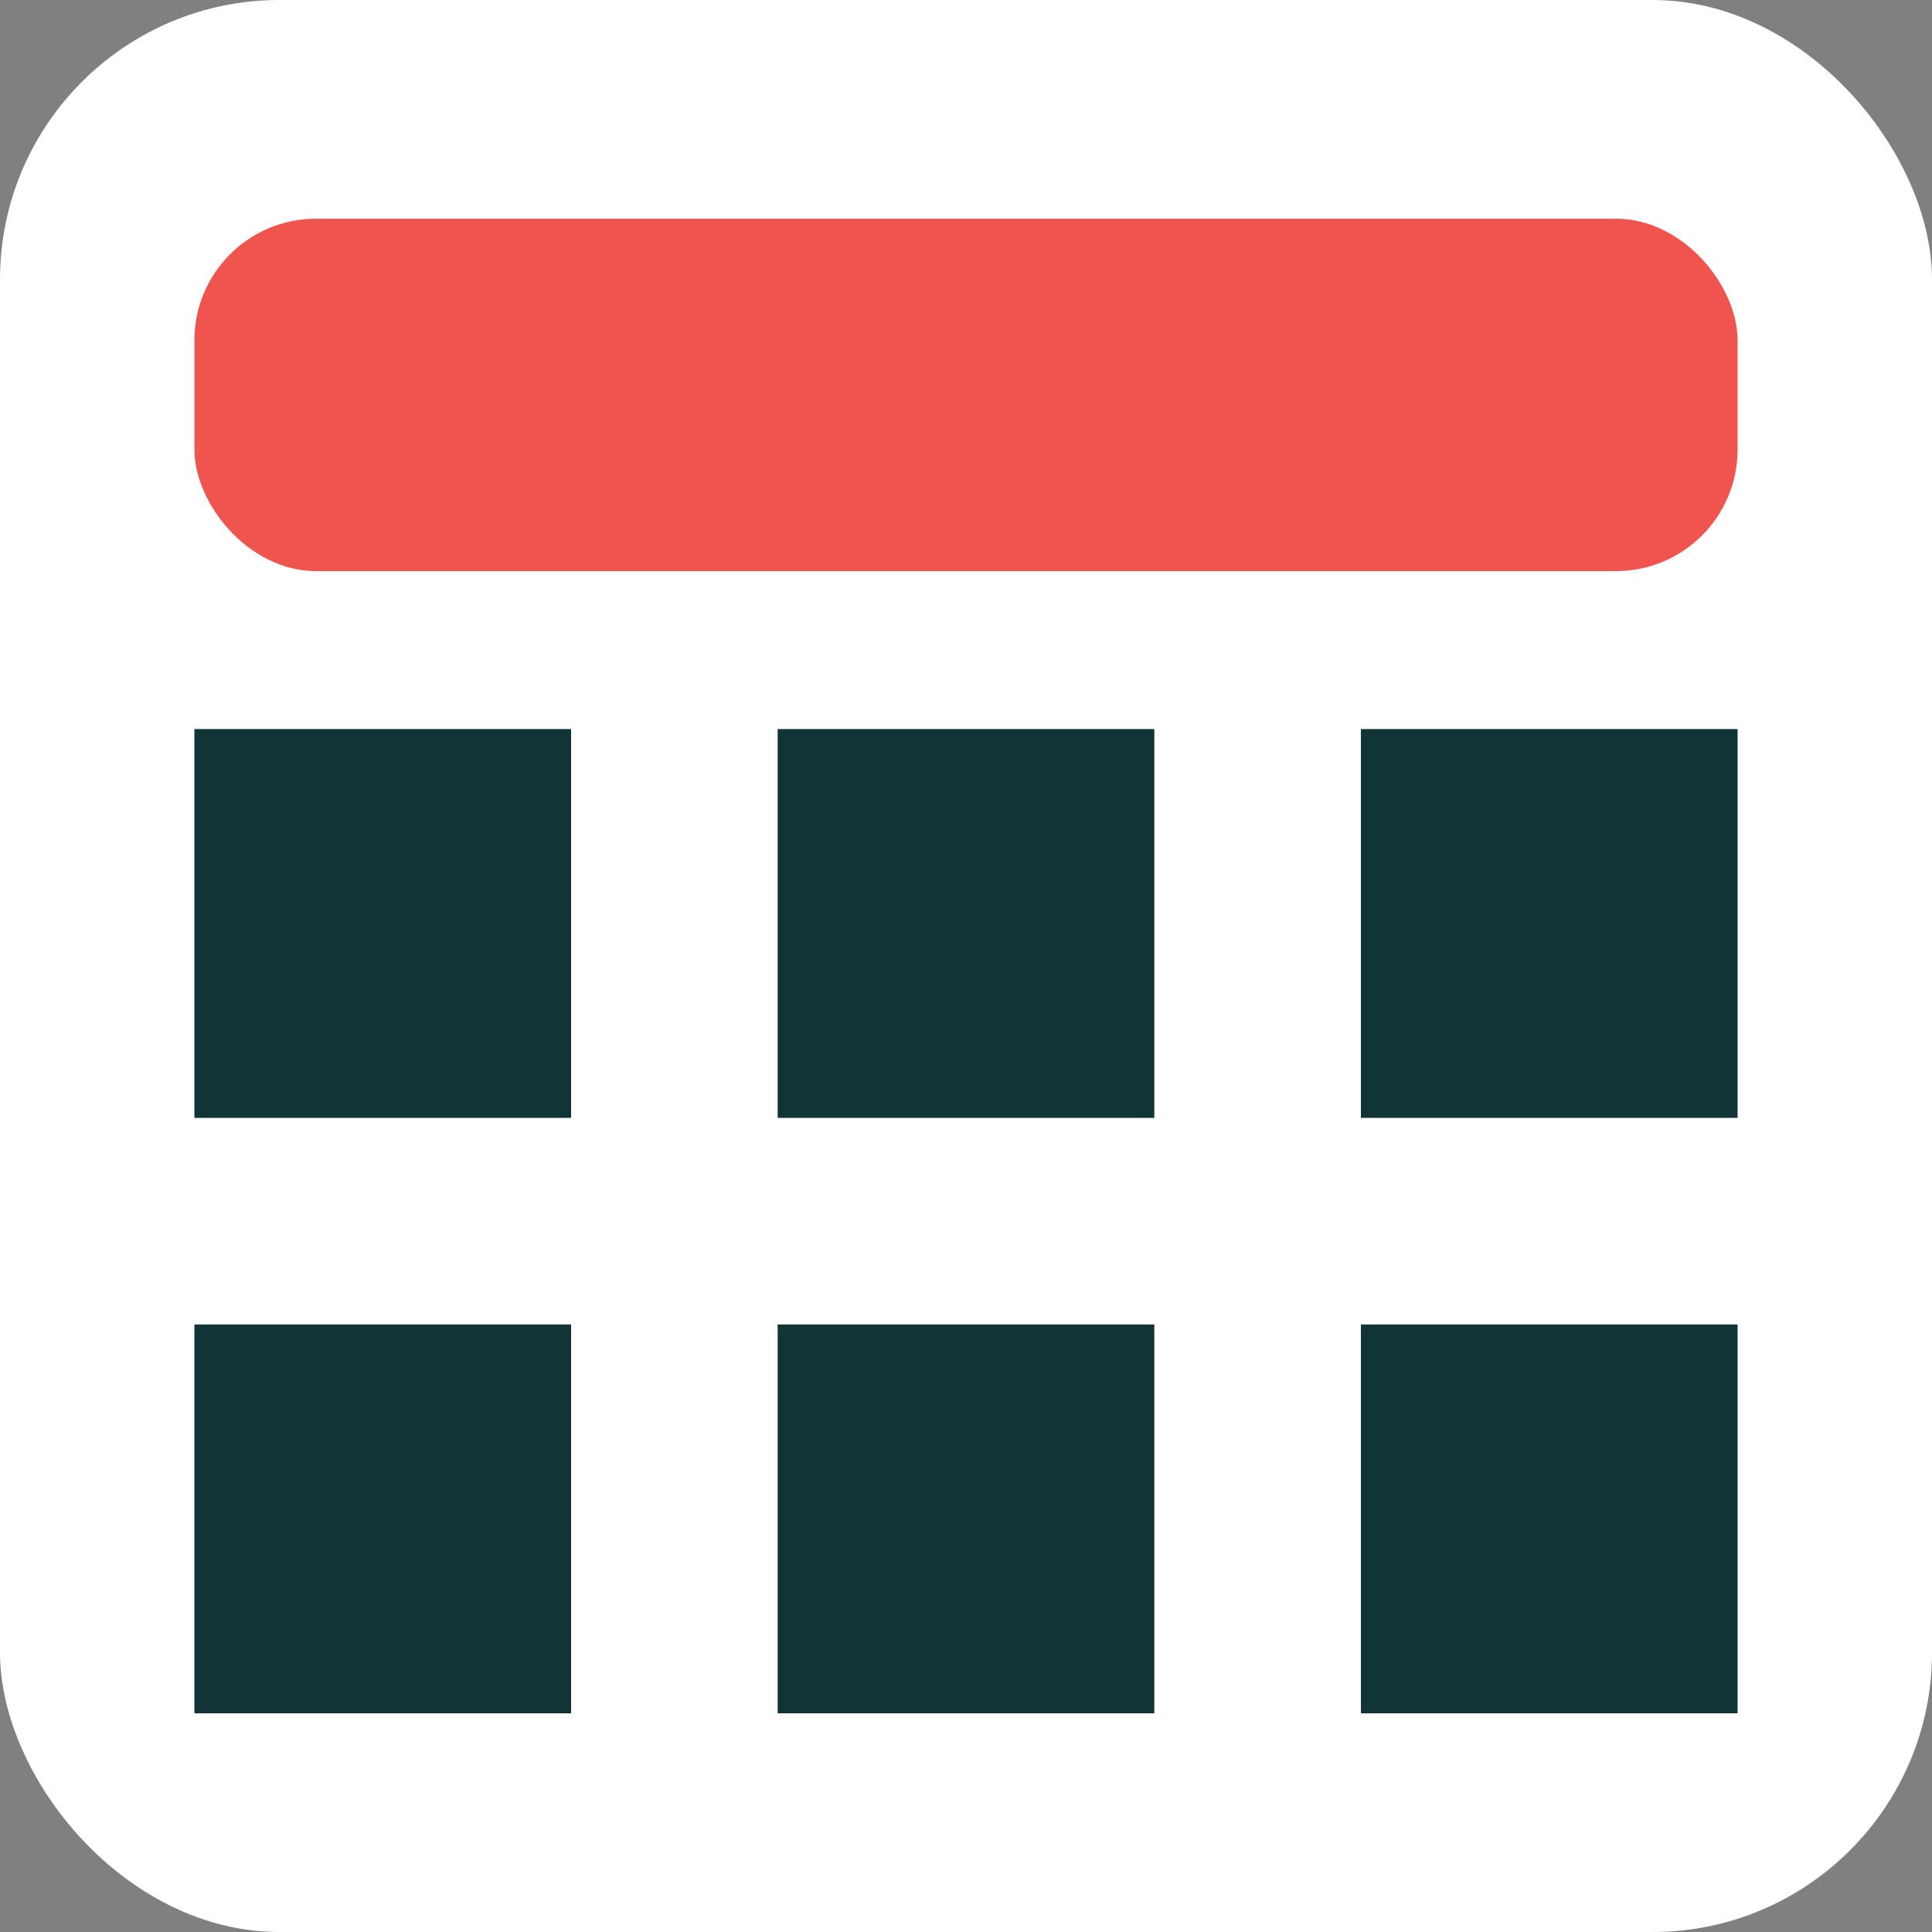 <svg xmlns="http://www.w3.org/2000/svg" xmlns:xlink="http://www.w3.org/1999/xlink" width="159" height="159" viewBox="0 0 159 159">
  <rect x="0" y="0" width="159" height="159" fill="#808080" stroke="none"/>
  <defs>
    <clipPath id="clip-path">
      <rect width="127" height="81" fill="none"/>
    </clipPath>
  </defs>
  <g id="Group_66" data-name="Group 66" transform="translate(-275 -211)">
    <rect id="Rectangle_48" data-name="Rectangle 48" width="159" height="159" rx="23" transform="translate(275 211)" fill="#fff"/>
    <rect id="Rectangle_49" data-name="Rectangle 49" width="127" height="29" rx="10" transform="translate(291 229)" fill="#f0544f"/>
    <g id="Repeat_Grid_6" data-name="Repeat Grid 6" transform="translate(291 271)" clip-path="url(#clip-path)">
      <g transform="translate(-291 -276)">
        <rect id="Rectangle_50" data-name="Rectangle 50" width="31" height="32" transform="translate(291 276)" fill="#113537"/>
      </g>
      <g transform="translate(-243 -276)">
        <rect id="Rectangle_50-2" data-name="Rectangle 50" width="31" height="32" transform="translate(291 276)" fill="#113537"/>
      </g>
      <g transform="translate(-195 -276)">
        <rect id="Rectangle_50-3" data-name="Rectangle 50" width="31" height="32" transform="translate(291 276)" fill="#113537"/>
      </g>
      <g transform="translate(-291 -227)">
        <rect id="Rectangle_50-4" data-name="Rectangle 50" width="31" height="32" transform="translate(291 276)" fill="#113537"/>
      </g>
      <g transform="translate(-243 -227)">
        <rect id="Rectangle_50-5" data-name="Rectangle 50" width="31" height="32" transform="translate(291 276)" fill="#113537"/>
      </g>
      <g transform="translate(-195 -227)">
        <rect id="Rectangle_50-6" data-name="Rectangle 50" width="31" height="32" transform="translate(291 276)" fill="#113537"/>
      </g>
    </g>
  </g>
</svg>
